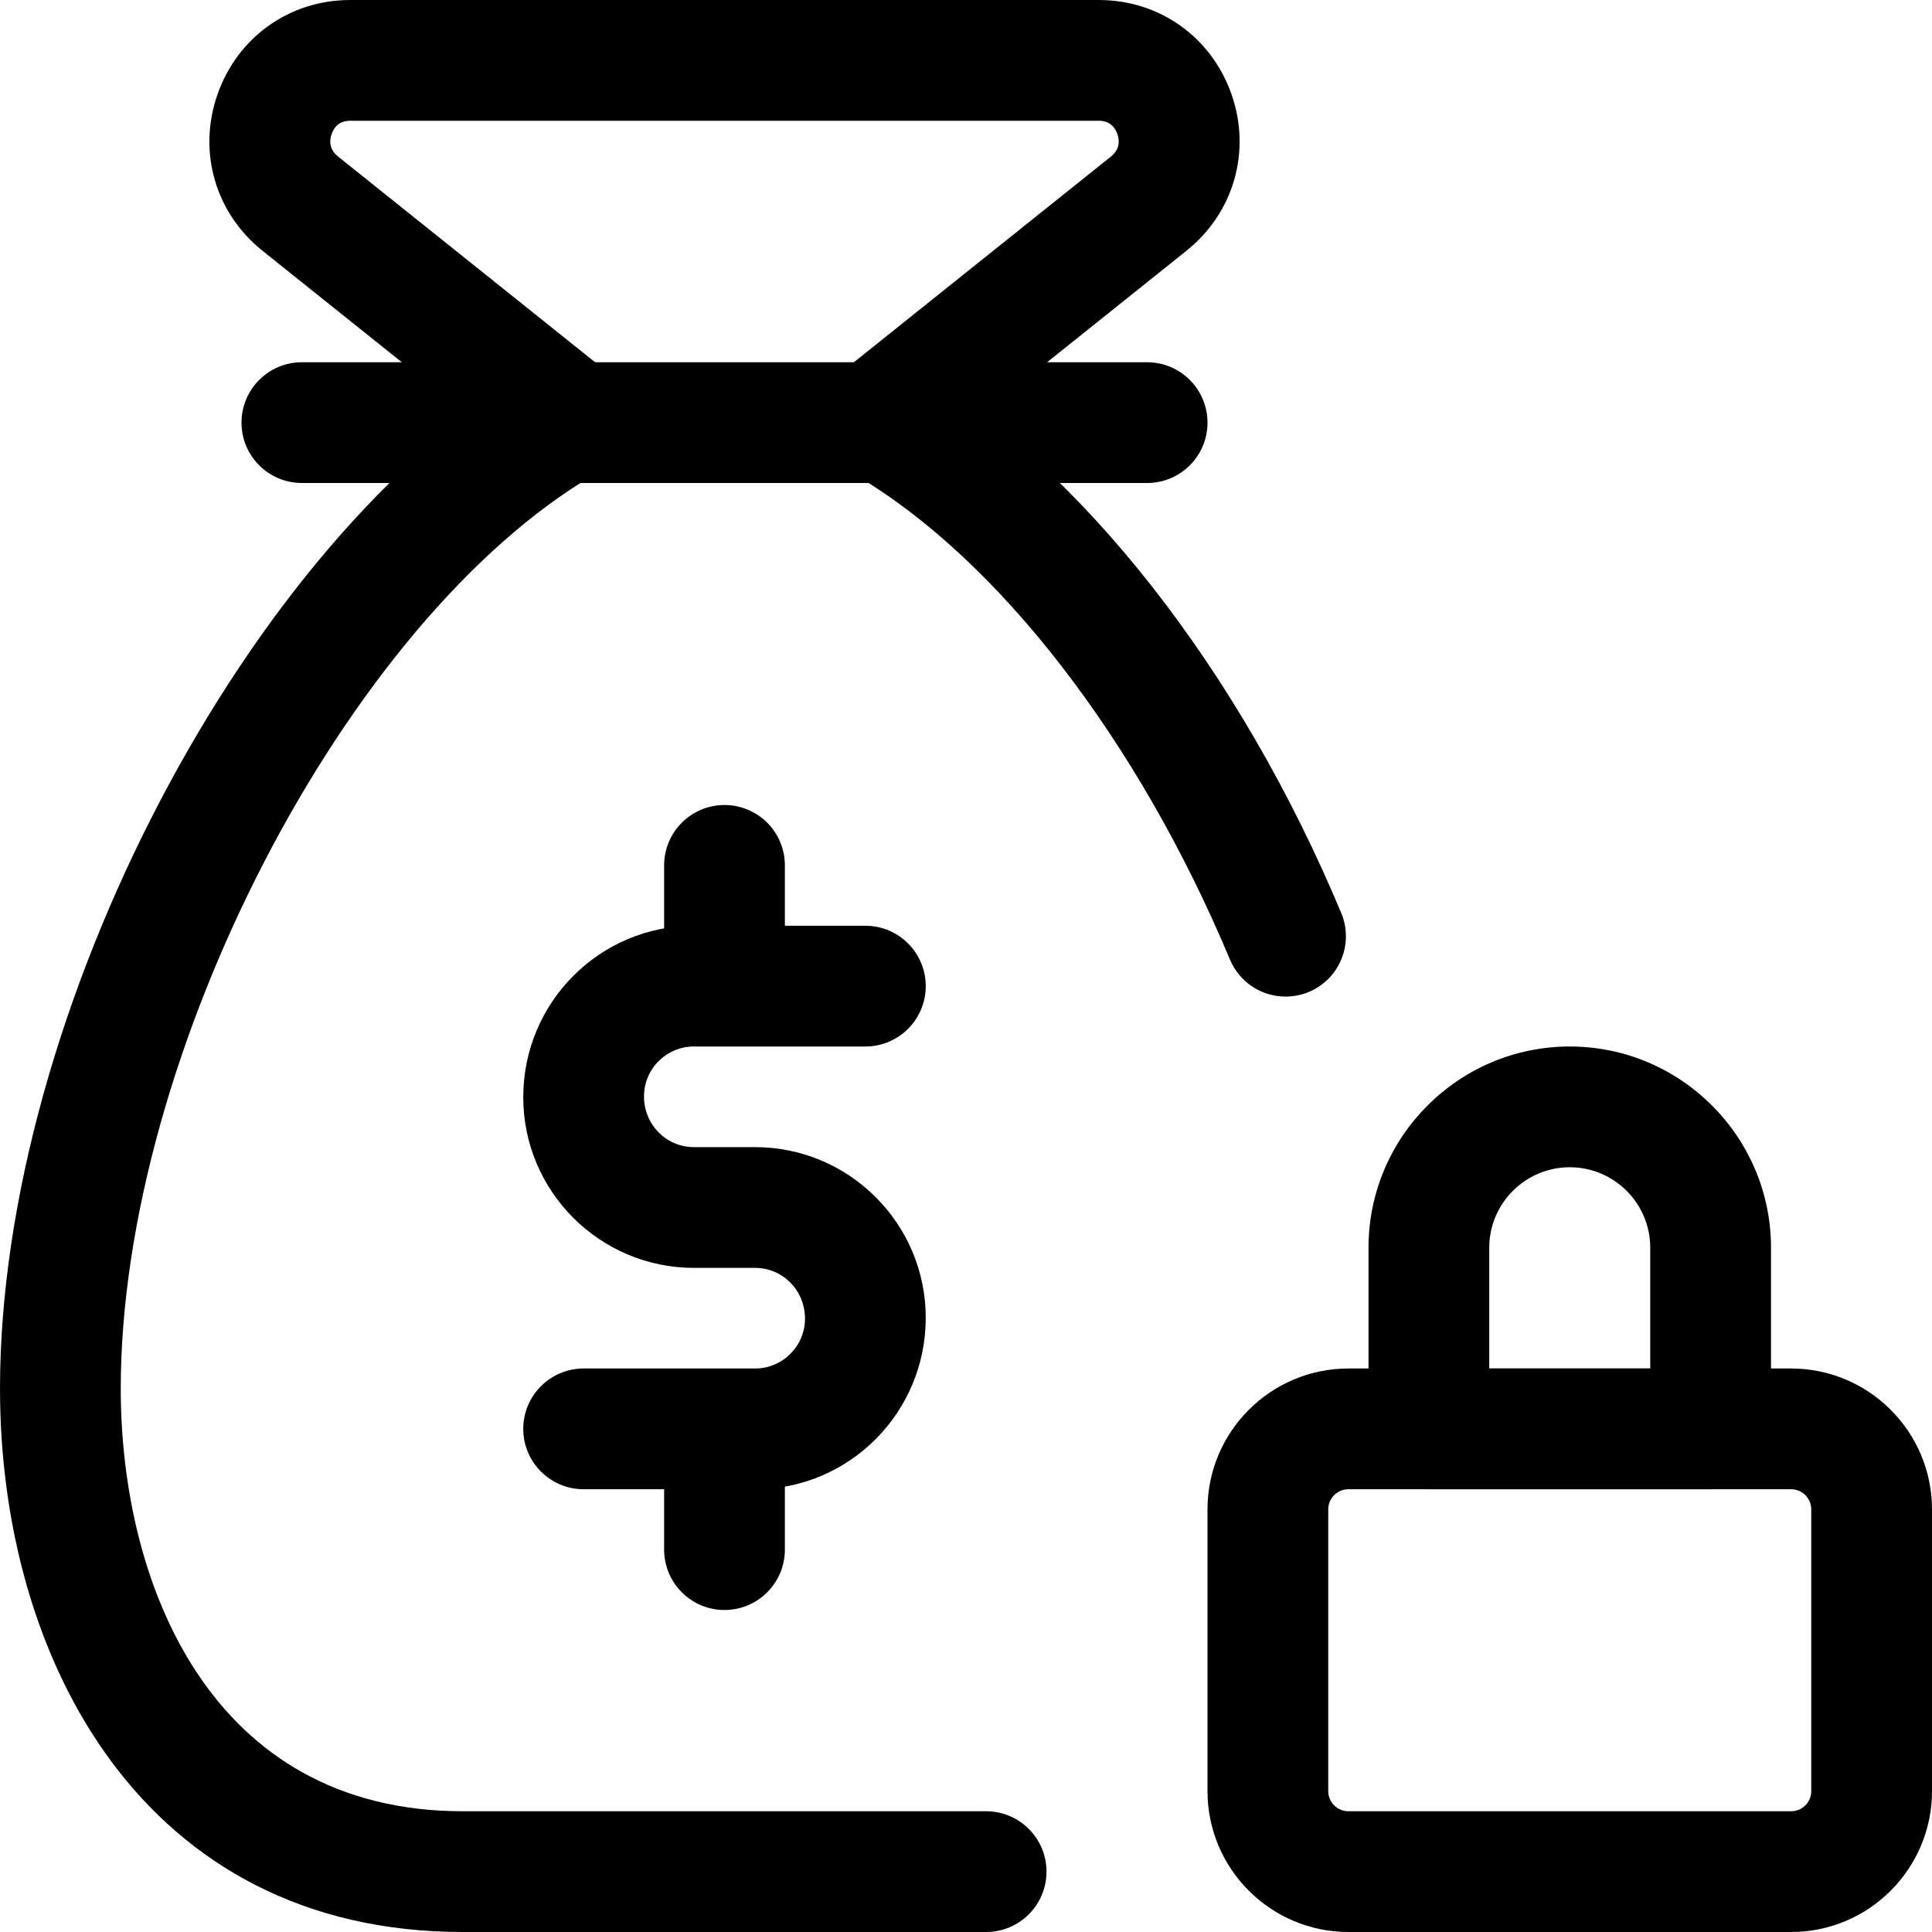 <svg id="_x31__x2C_5" enable-background="new 0 0 24 24" height="512" viewBox="0 0 24 24" width="512" xmlns="http://www.w3.org/2000/svg"><path d="m10.87 6c-.22 0-.438-.096-.586-.281-.259-.324-.206-.795.117-1.054l3.399-2.72c.115-.092.107-.202.081-.278s-.087-.167-.231-.167h-9.3c-.144 0-.205.09-.231.167s-.034.186.08.277l3.4 2.721c.323.259.376.73.117 1.054-.26.325-.731.375-1.055.117l-3.399-2.72c-.588-.469-.809-1.232-.56-1.944s.896-1.172 1.648-1.172h9.301c.752 0 1.398.46 1.647 1.171s.028 1.475-.561 1.945l-3.398 2.719c-.139.111-.304.165-.469.165z"/><path d="m14.25 6h-10.5c-.414 0-.75-.336-.75-.75s.336-.75.75-.75h10.5c.414 0 .75.336.75.75s-.336.75-.75.75z"/><path d="m9.38 18.5h-2.13c-.414 0-.75-.336-.75-.75s.336-.75.75-.75h2.13c.342 0 .62-.278.62-.62 0-.352-.278-.63-.62-.63h-.76c-1.169 0-2.12-.951-2.12-2.12 0-1.179.951-2.13 2.12-2.13h2.13c.414 0 .75.336.75.75s-.336.75-.75.75h-2.13c-.342 0-.62.278-.62.62 0 .352.278.63.62.63h.76c1.169 0 2.12.951 2.12 2.12 0 1.179-.951 2.13-2.12 2.13z"/><path d="m9 12.75c-.414 0-.75-.336-.75-.75v-1.25c0-.414.336-.75.75-.75s.75.336.75.75v1.25c0 .414-.336.75-.75.75z"/><path d="m9 20c-.414 0-.75-.336-.75-.75v-1.25c0-.414.336-.75.75-.75s.75.336.75.75v1.25c0 .414-.336.75-.75.75z"/><path d="m15.97 12.38c-.293 0-.571-.173-.691-.46-1.144-2.732-2.885-4.983-4.657-6.022-.357-.209-.478-.669-.269-1.026s.668-.478 1.026-.268c2.044 1.197 4.019 3.716 5.282 6.737.16.382-.02.821-.401.981-.095.039-.194.058-.29.058z"/><path d="m12.25 24h-6.5c-3.972 0-5.75-3.39-5.75-6.75 0-4.668 3.094-10.578 6.62-12.647.357-.21.816-.09 1.026.268.21.357.09.817-.267 1.026-3.076 1.805-5.879 7.216-5.879 11.353 0 2.422 1.113 5.25 4.25 5.25h6.5c.414 0 .75.336.75.75s-.336.75-.75.75z"/><path d="m22.25 24h-5.5c-.965 0-1.75-.785-1.75-1.75v-3.5c0-.965.785-1.75 1.75-1.75h5.5c.965 0 1.75.785 1.75 1.75v3.5c0 .965-.785 1.75-1.75 1.75zm-5.5-5.5c-.138 0-.25.112-.25.25v3.5c0 .138.112.25.25.25h5.5c.138 0 .25-.112.25-.25v-3.5c0-.138-.112-.25-.25-.25z"/><path d="m21.25 18.5h-3.5c-.414 0-.75-.336-.75-.75v-2.25c0-1.378 1.121-2.5 2.5-2.5s2.5 1.122 2.5 2.5v2.25c0 .414-.336.75-.75.75zm-2.75-1.5h2v-1.5c0-.551-.448-1-1-1s-1 .449-1 1z"/></svg>